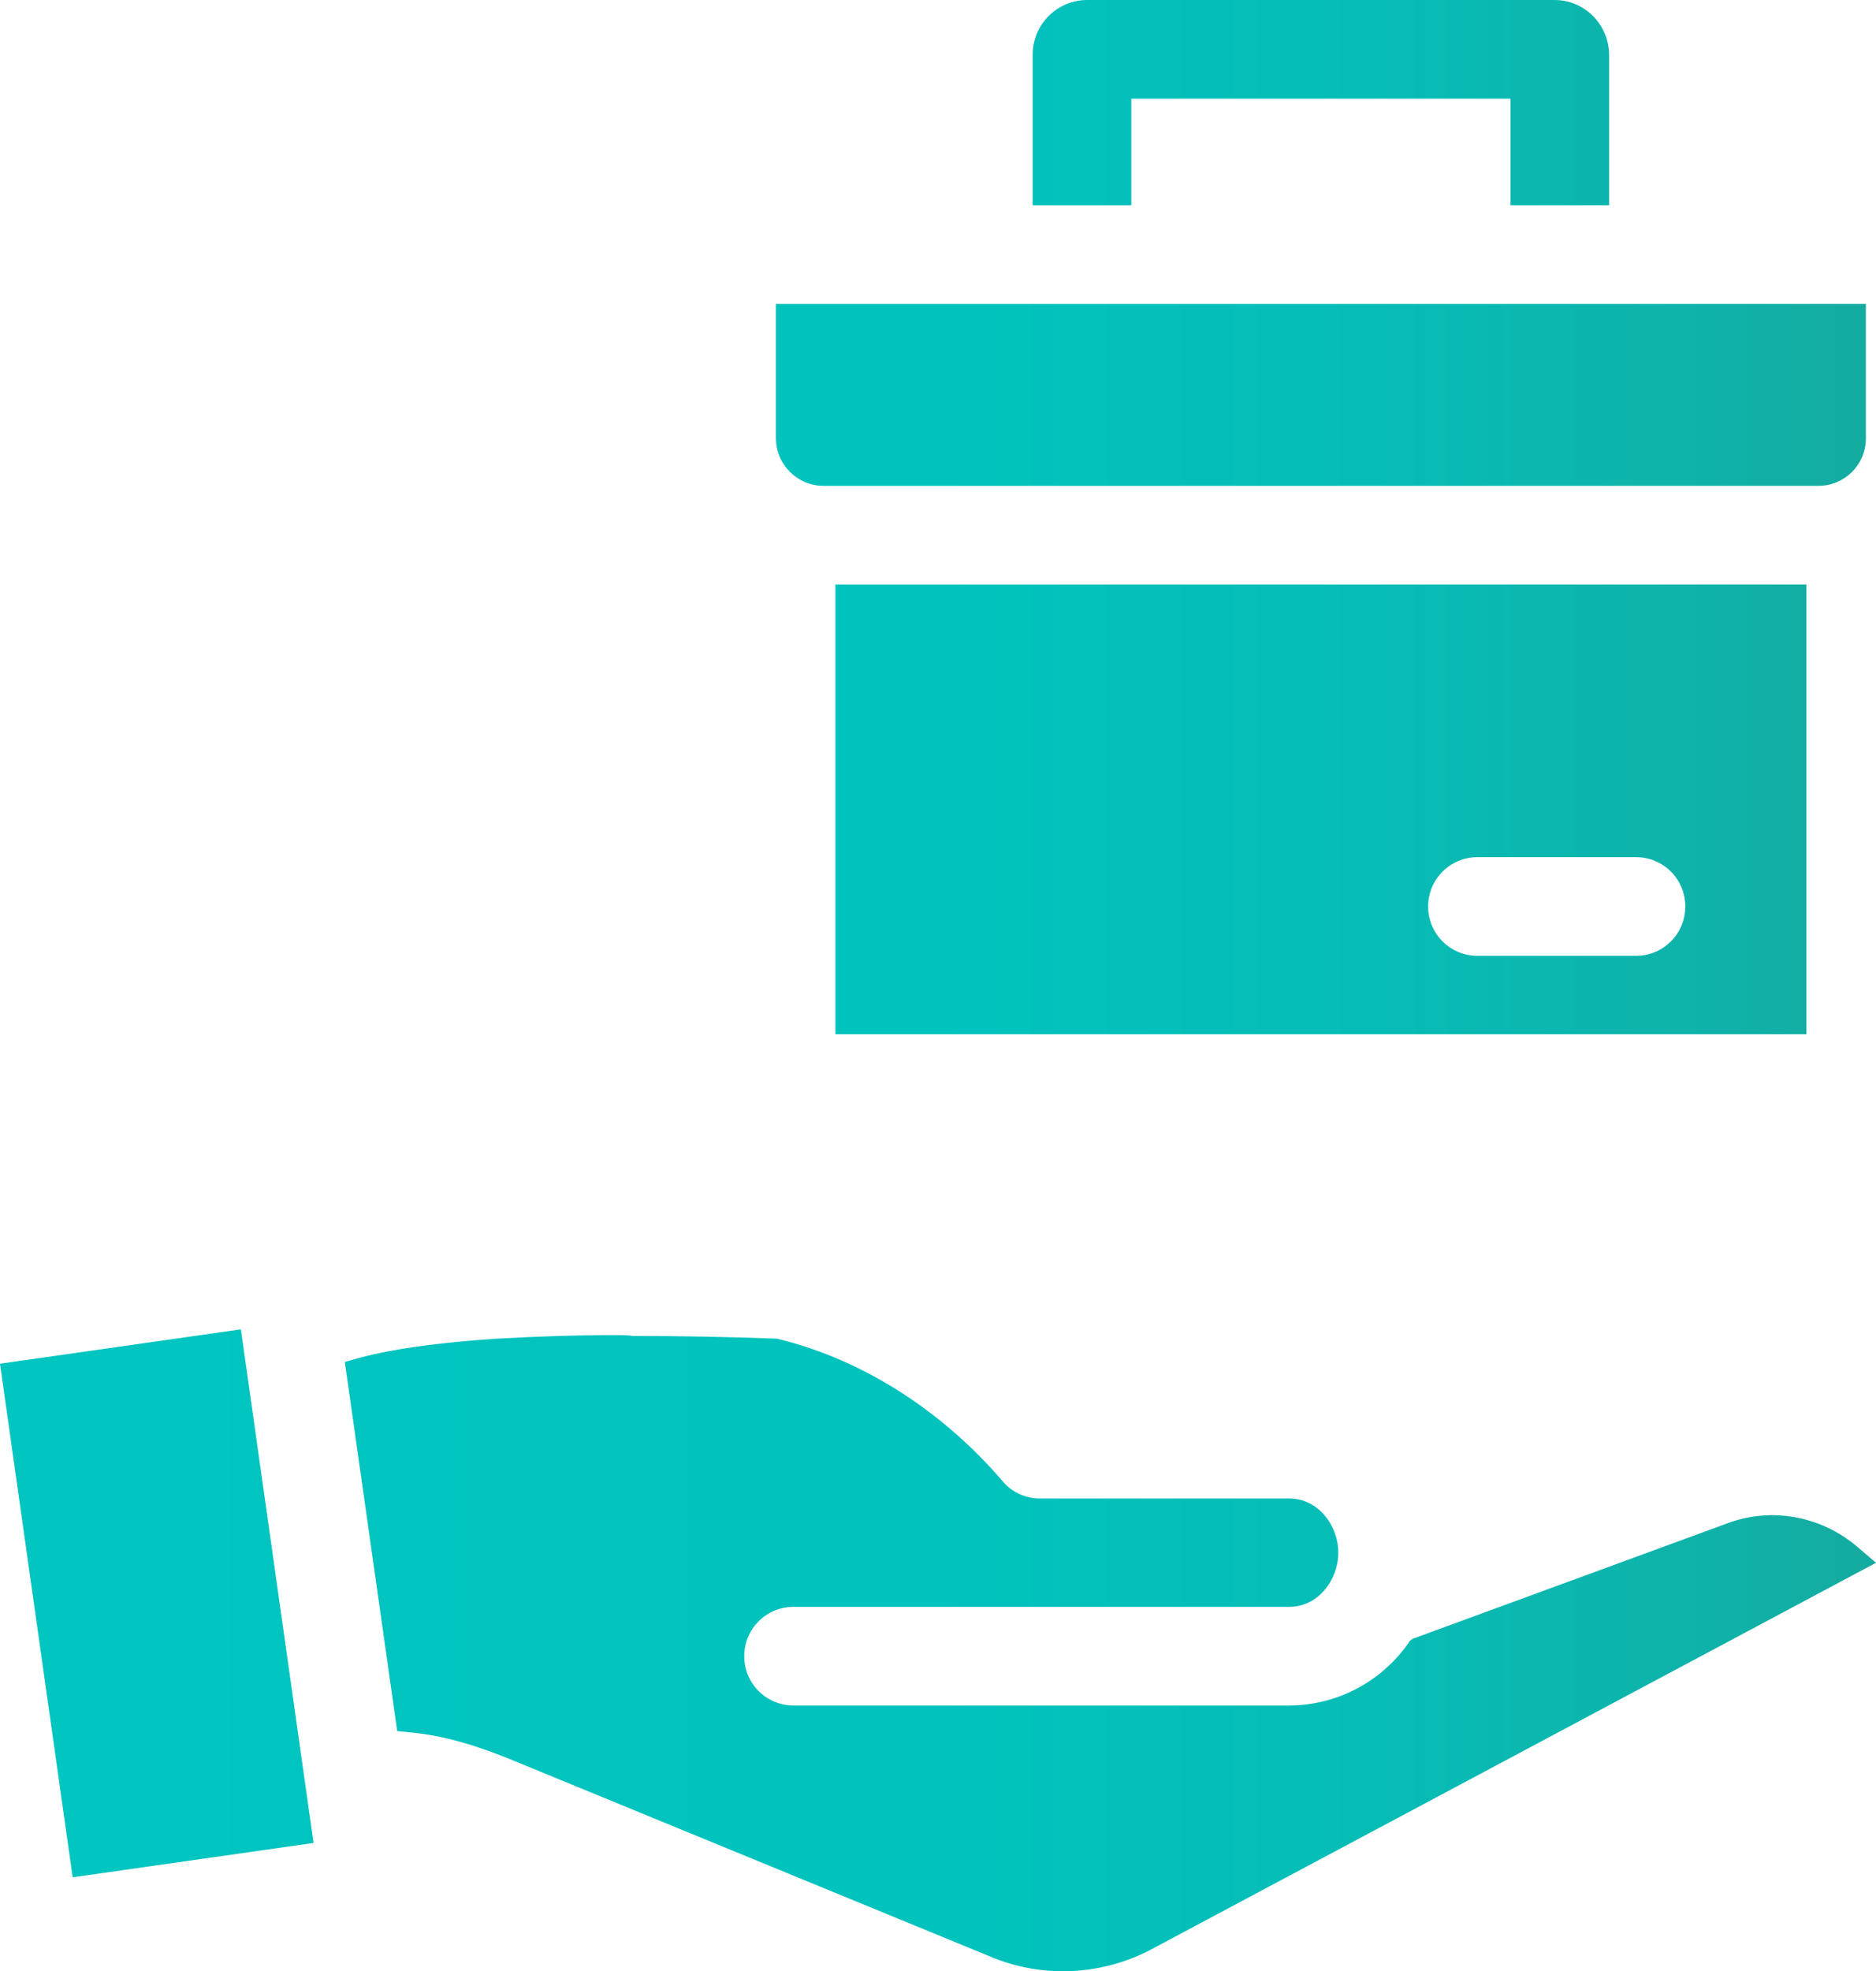 <?xml version="1.0" encoding="utf-8"?>
<!-- Generator: Adobe Illustrator 24.0.0, SVG Export Plug-In . SVG Version: 6.00 Build 0)  -->
<svg version="1.1" id="Layer_1" xmlns="http://www.w3.org/2000/svg" xmlns:xlink="http://www.w3.org/1999/xlink" x="0px" y="0px"
	 viewBox="0 0 42.6 44.75" style="enable-background:new 0 0 42.6 44.75;" xml:space="preserve">
<style type="text/css">
	.st0{clip-path:url(#SVGID_1_);fill:url(#SVGID_2_);}
</style>
<g>
	<defs>
		<path id="SVGID_4_" d="M14,30.31c-0.9,0-1.79,0.03-2.69,0.08c-0.64,0.04-1.27,0.1-1.9,0.19c-0.42,0.06-0.85,0.14-1.26,0.25
			l-0.32,0.09l1.19,8.38l0.29,0.03c0.79,0.07,1.57,0.32,2.3,0.62l10.83,4.45c1.22,0.53,2.62,0.46,3.79-0.19l16.37-8.73l-0.42-0.36
			c-0.83-0.71-1.98-0.92-3-0.52l-7.06,2.59l-0.01,0v0c-0.03,0.01-0.05,0.03-0.08,0.05L32,37.27l-0.03,0.05
			c-0.62,0.87-1.61,1.39-2.68,1.4H18.02c-0.62,0-1.12-0.5-1.12-1.12c0-0.62,0.5-1.12,1.12-1.12h11.26c0.65,0,1.11-0.61,1.11-1.23
			c0-0.62-0.46-1.23-1.11-1.23h-5.66c-0.33,0-0.64-0.14-0.85-0.39c-1.32-1.54-3.1-2.74-5.09-3.23l-0.04-0.01l-0.04,0
			c-1.08-0.04-2.16-0.06-3.24-0.06C14.25,30.31,14.12,30.31,14,30.31 M0,30.96l1.65,11.66l5.47-0.78L5.47,30.18L0,30.96z
			 M32.43,20.58L32.43,20.58c0-0.62,0.5-1.12,1.12-1.12h3.6c0.62,0,1.12,0.5,1.12,1.12c0,0.62-0.5,1.12-1.12,1.12h-3.6h0
			C32.93,21.7,32.43,21.2,32.43,20.58 M18.97,23.48h22.05V13.27H18.97V23.48z M17.62,6.9v3.05c0,0.6,0.49,1.08,1.08,1.08h22.59
			c0.6,0,1.08-0.48,1.08-1.08V6.9H17.62z M24.69,0c-0.68,0-1.24,0.55-1.24,1.24v3.42h2.24V2.24h8.61v2.42h2.24V1.24
			C36.53,0.55,35.98,0,35.3,0H24.69z"/>
	</defs>
	<clipPath id="SVGID_1_">
		<use xlink:href="#SVGID_4_"  style="overflow:visible;"/>
	</clipPath>
	
		<linearGradient id="SVGID_2_" gradientUnits="userSpaceOnUse" x1="-929.287" y1="2493.104" x2="-928.287" y2="2493.104" gradientTransform="matrix(42.598 0 0 -42.598 39585.789 106223.727)">
		<stop  offset="0" style="stop-color:#00C5C0"/>
		<stop  offset="0.486" style="stop-color:#01C3BE"/>
		<stop  offset="0.724" style="stop-color:#06BDB6"/>
		<stop  offset="0.906" style="stop-color:#0FB2A9"/>
		<stop  offset="1" style="stop-color:#15AA9F"/>
	</linearGradient>
	<rect y="0" class="st0" width="42.6" height="44.92"/>
</g>
</svg>
